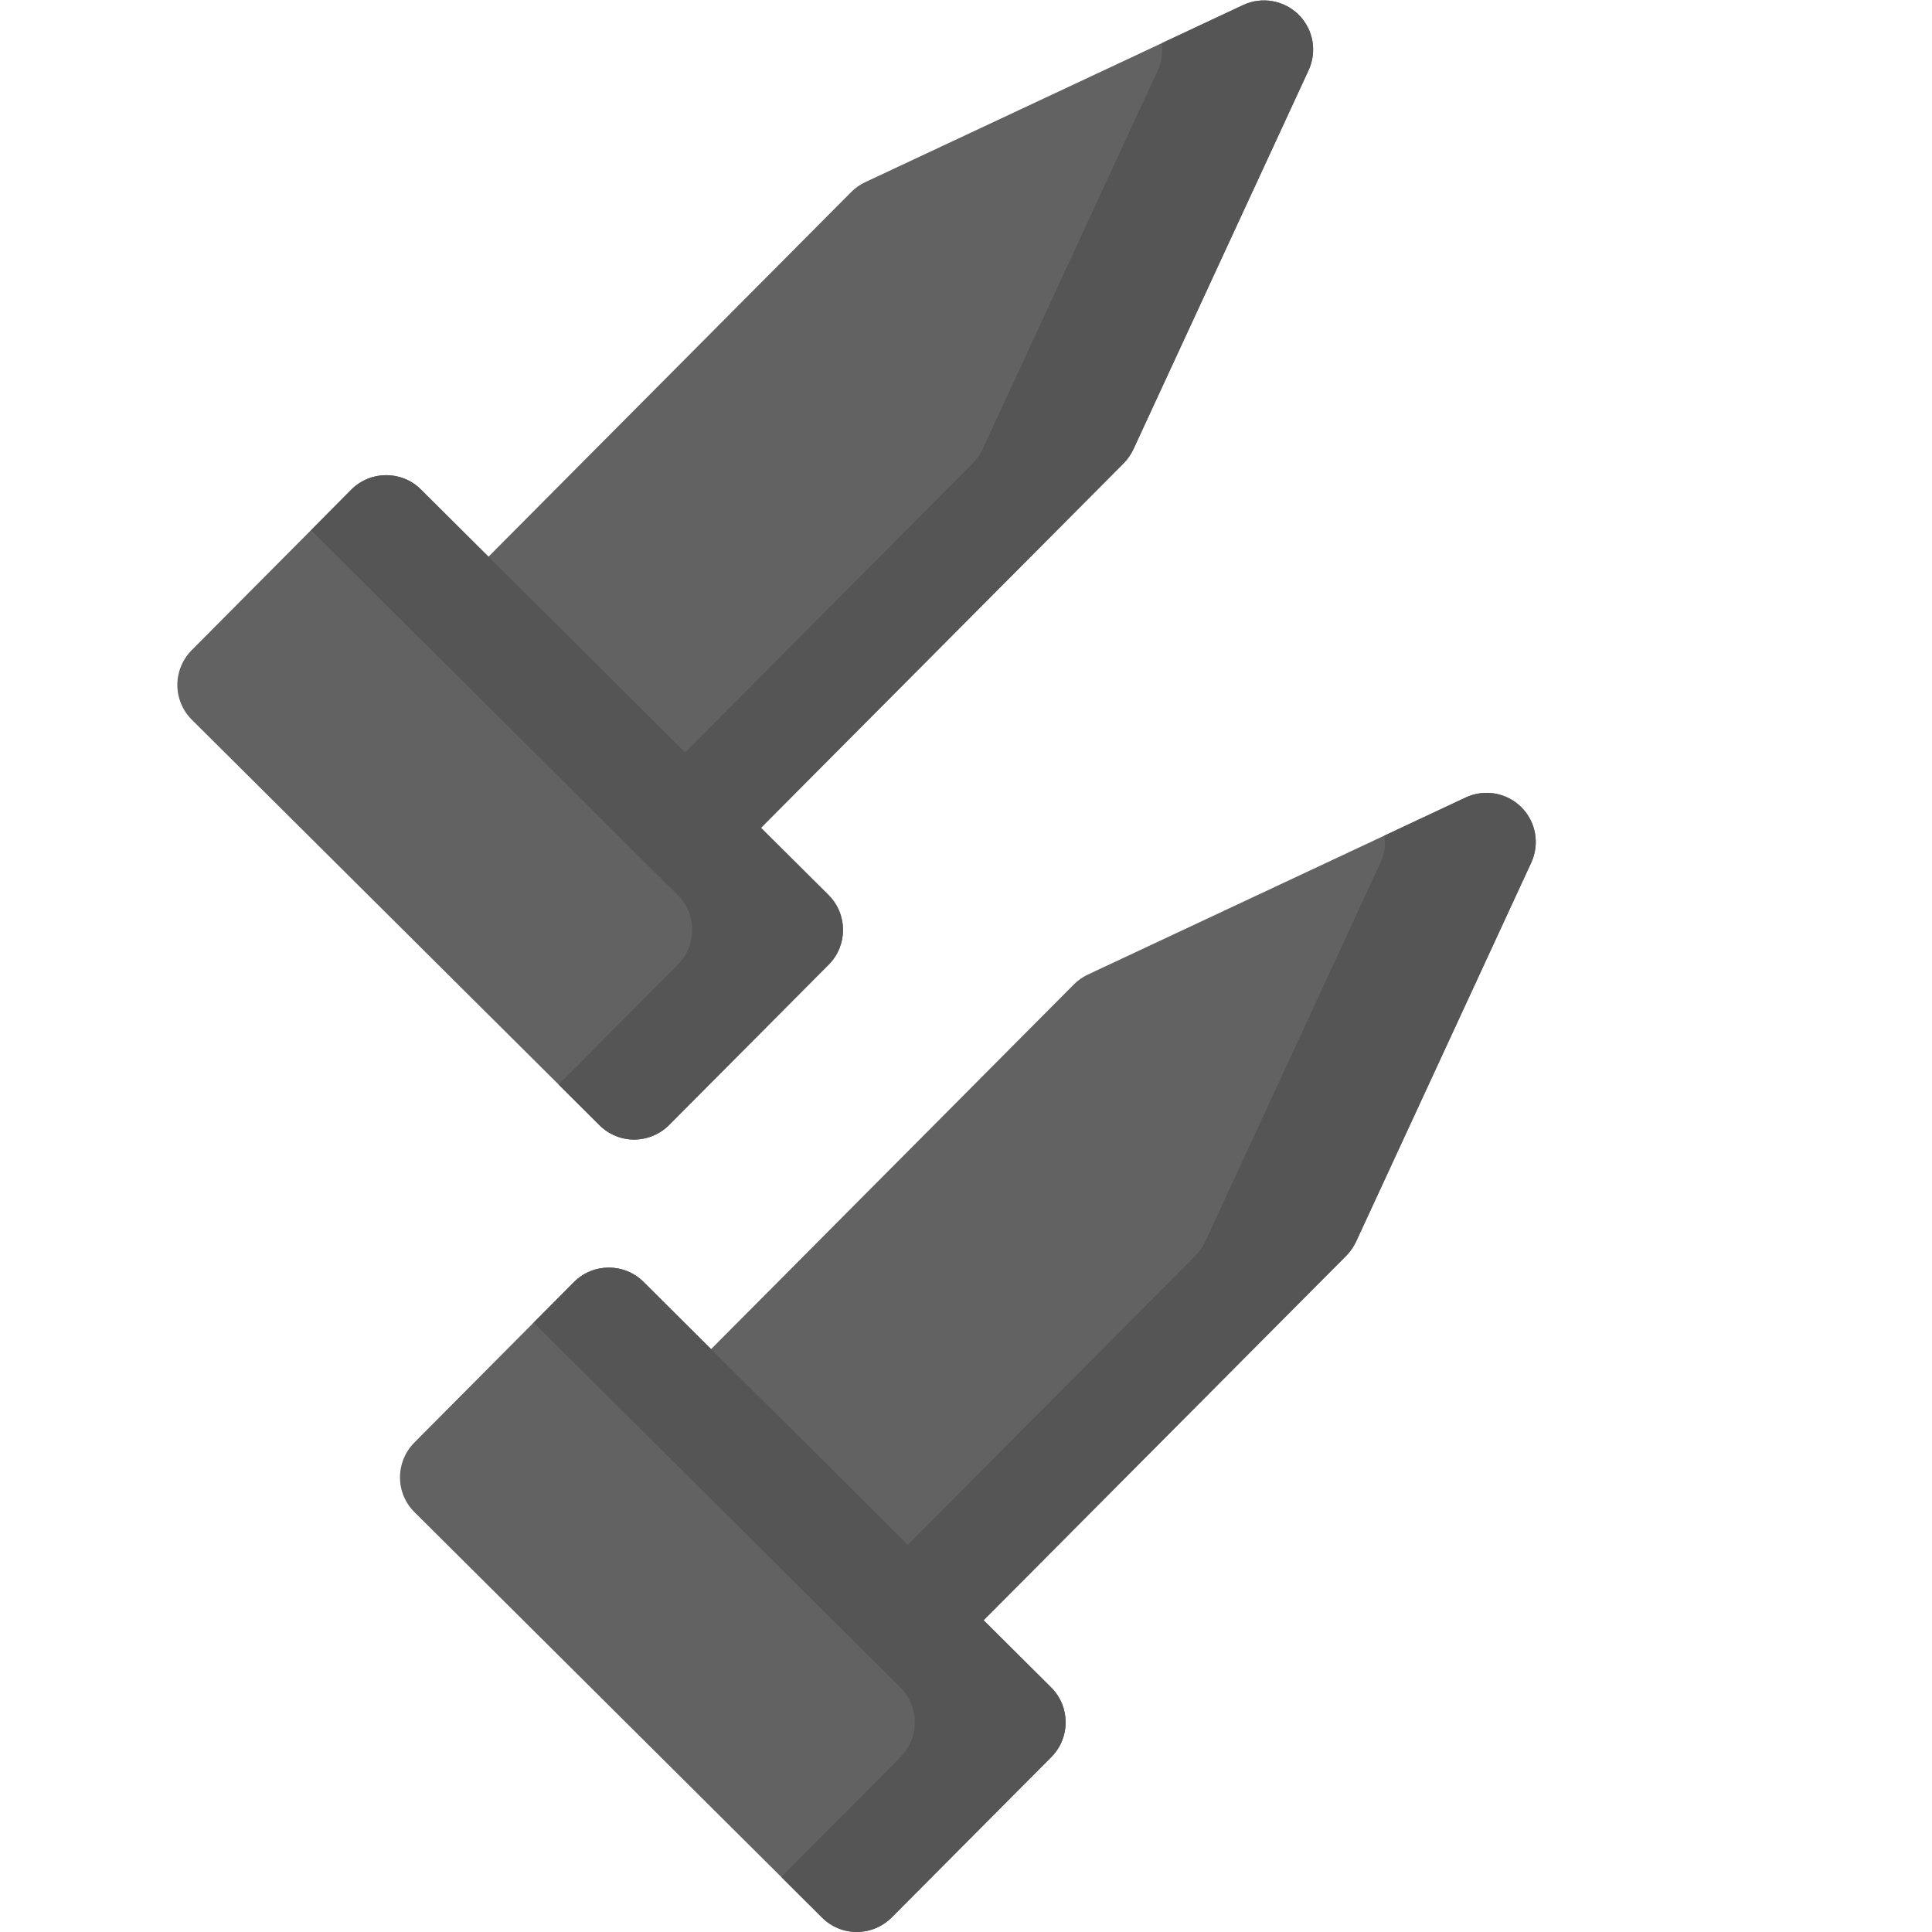 <svg xmlns="http://www.w3.org/2000/svg" viewBox="0 0 512 512" width="512" height="512">
	<style>
		tspan { white-space:pre }
		.shp0 { fill: #626262 } 
		.shp1 { fill: #555555 } 
	</style>
	<g id="Layer">
		<path id="Layer" class="shp0" d="M403.16 213.91C399.28 210.05 393.4 209.02 388.43 211.34L288.28 258.28C286.92 258.92 285.65 259.8 284.58 260.89L179.26 366.77C176.82 369.21 175.45 372.53 175.47 375.99C175.47 379.45 176.85 382.76 179.31 385.2L233.04 438.66C235.59 441.18 238.91 442.45 242.23 442.45C245.59 442.45 248.93 441.18 251.47 438.62L356.82 332.75C357.87 331.65 358.75 330.39 359.39 329.01L405.79 228.62C408.09 223.65 407.04 217.76 403.16 213.91L403.16 213.91Z" />
	</g>
	<path id="Layer" class="shp0" d="M278.57 447.19L170.55 339.72C165.45 334.63 157.19 334.67 152.1 339.75L109.79 382.31C107.37 384.75 106 388.07 106 391.53C106 394.99 107.38 398.3 109.84 400.74L217.87 508.19C220.31 510.63 223.61 512 227.06 512L227.09 512C230.55 511.98 233.86 510.6 236.3 508.16L278.63 465.62C283.7 460.51 283.66 452.26 278.57 447.19L278.57 447.19Z" />
	<path id="Layer" class="shp1" d="M403.16 213.91C399.28 210.05 393.4 209.02 388.43 211.34L366.89 221.45C367.2 223.84 366.89 226.33 365.83 228.62L319.42 329.01C318.79 330.39 317.91 331.65 316.84 332.73L222.19 427.88L233.04 438.66C235.59 441.18 238.91 442.45 242.23 442.45C245.59 442.45 248.93 441.17 251.47 438.62L356.82 332.73C357.87 331.65 358.75 330.39 359.39 329.01L405.79 228.62C408.09 223.65 407.04 217.76 403.16 213.91L403.16 213.91Z" />
	<path id="Layer" class="shp1" d="M278.57 447.19L170.55 339.72C165.45 334.63 157.19 334.67 152.1 339.75L141.43 350.52L238.6 447.19C243.7 452.26 243.72 460.51 238.65 465.62L207.03 497.41L217.87 508.21C220.31 510.63 223.63 512 227.06 512L227.09 512C230.55 511.98 233.87 510.6 236.3 508.16L278.63 465.62C283.7 460.51 283.66 452.26 278.57 447.19L278.57 447.19Z" />
	<g id="Layer copy 2">
		<path id="Layer copy" class="shp0" d="M344.16 3.91C340.28 0.05 334.4 -0.98 329.43 1.34L229.28 48.28C227.92 48.92 226.65 49.8 225.58 50.89L120.26 156.77C117.82 159.21 116.45 162.53 116.47 165.99C116.47 169.45 117.85 172.76 120.31 175.2L174.04 228.66C176.59 231.18 179.91 232.45 183.23 232.45C186.59 232.45 189.93 231.18 192.47 228.62L297.82 122.75C298.87 121.65 299.75 120.39 300.39 119.01L346.79 18.62C349.09 13.65 348.04 7.76 344.16 3.91L344.16 3.91Z" />
	</g>
	<path id="Layer copy 3" class="shp0" d="M219.57 237.19L111.55 129.72C106.45 124.63 98.19 124.67 93.1 129.75L50.79 172.31C48.37 174.75 47 178.07 47 181.53C47 184.99 48.38 188.3 50.84 190.74L158.87 298.19C161.31 300.63 164.61 302 168.06 302L168.09 302C171.55 301.98 174.86 300.6 177.3 298.16L219.63 255.62C224.7 250.51 224.66 242.26 219.57 237.19L219.57 237.19Z" />
	<path id="Layer copy 4" class="shp1" d="M344.16 3.91C340.28 0.05 334.4 -0.98 329.43 1.34L307.89 11.45C308.2 13.84 307.89 16.33 306.83 18.62L260.42 119.01C259.79 120.39 258.91 121.65 257.84 122.73L163.19 217.88L174.04 228.66C176.59 231.18 179.91 232.45 183.23 232.45C186.59 232.45 189.93 231.17 192.47 228.62L297.82 122.73C298.87 121.65 299.75 120.39 300.39 119.01L346.79 18.62C349.09 13.65 348.04 7.76 344.16 3.91L344.16 3.91Z" />
	<path id="Layer copy 5" class="shp1" d="M219.57 237.19L111.55 129.72C106.45 124.63 98.19 124.67 93.1 129.75L82.43 140.52L179.6 237.19C184.7 242.26 184.72 250.51 179.65 255.62L148.03 287.41L158.87 298.21C161.31 300.63 164.63 302 168.06 302L168.09 302C171.55 301.98 174.87 300.6 177.3 298.16L219.63 255.62C224.7 250.51 224.66 242.26 219.57 237.19L219.57 237.19Z" />
</svg>